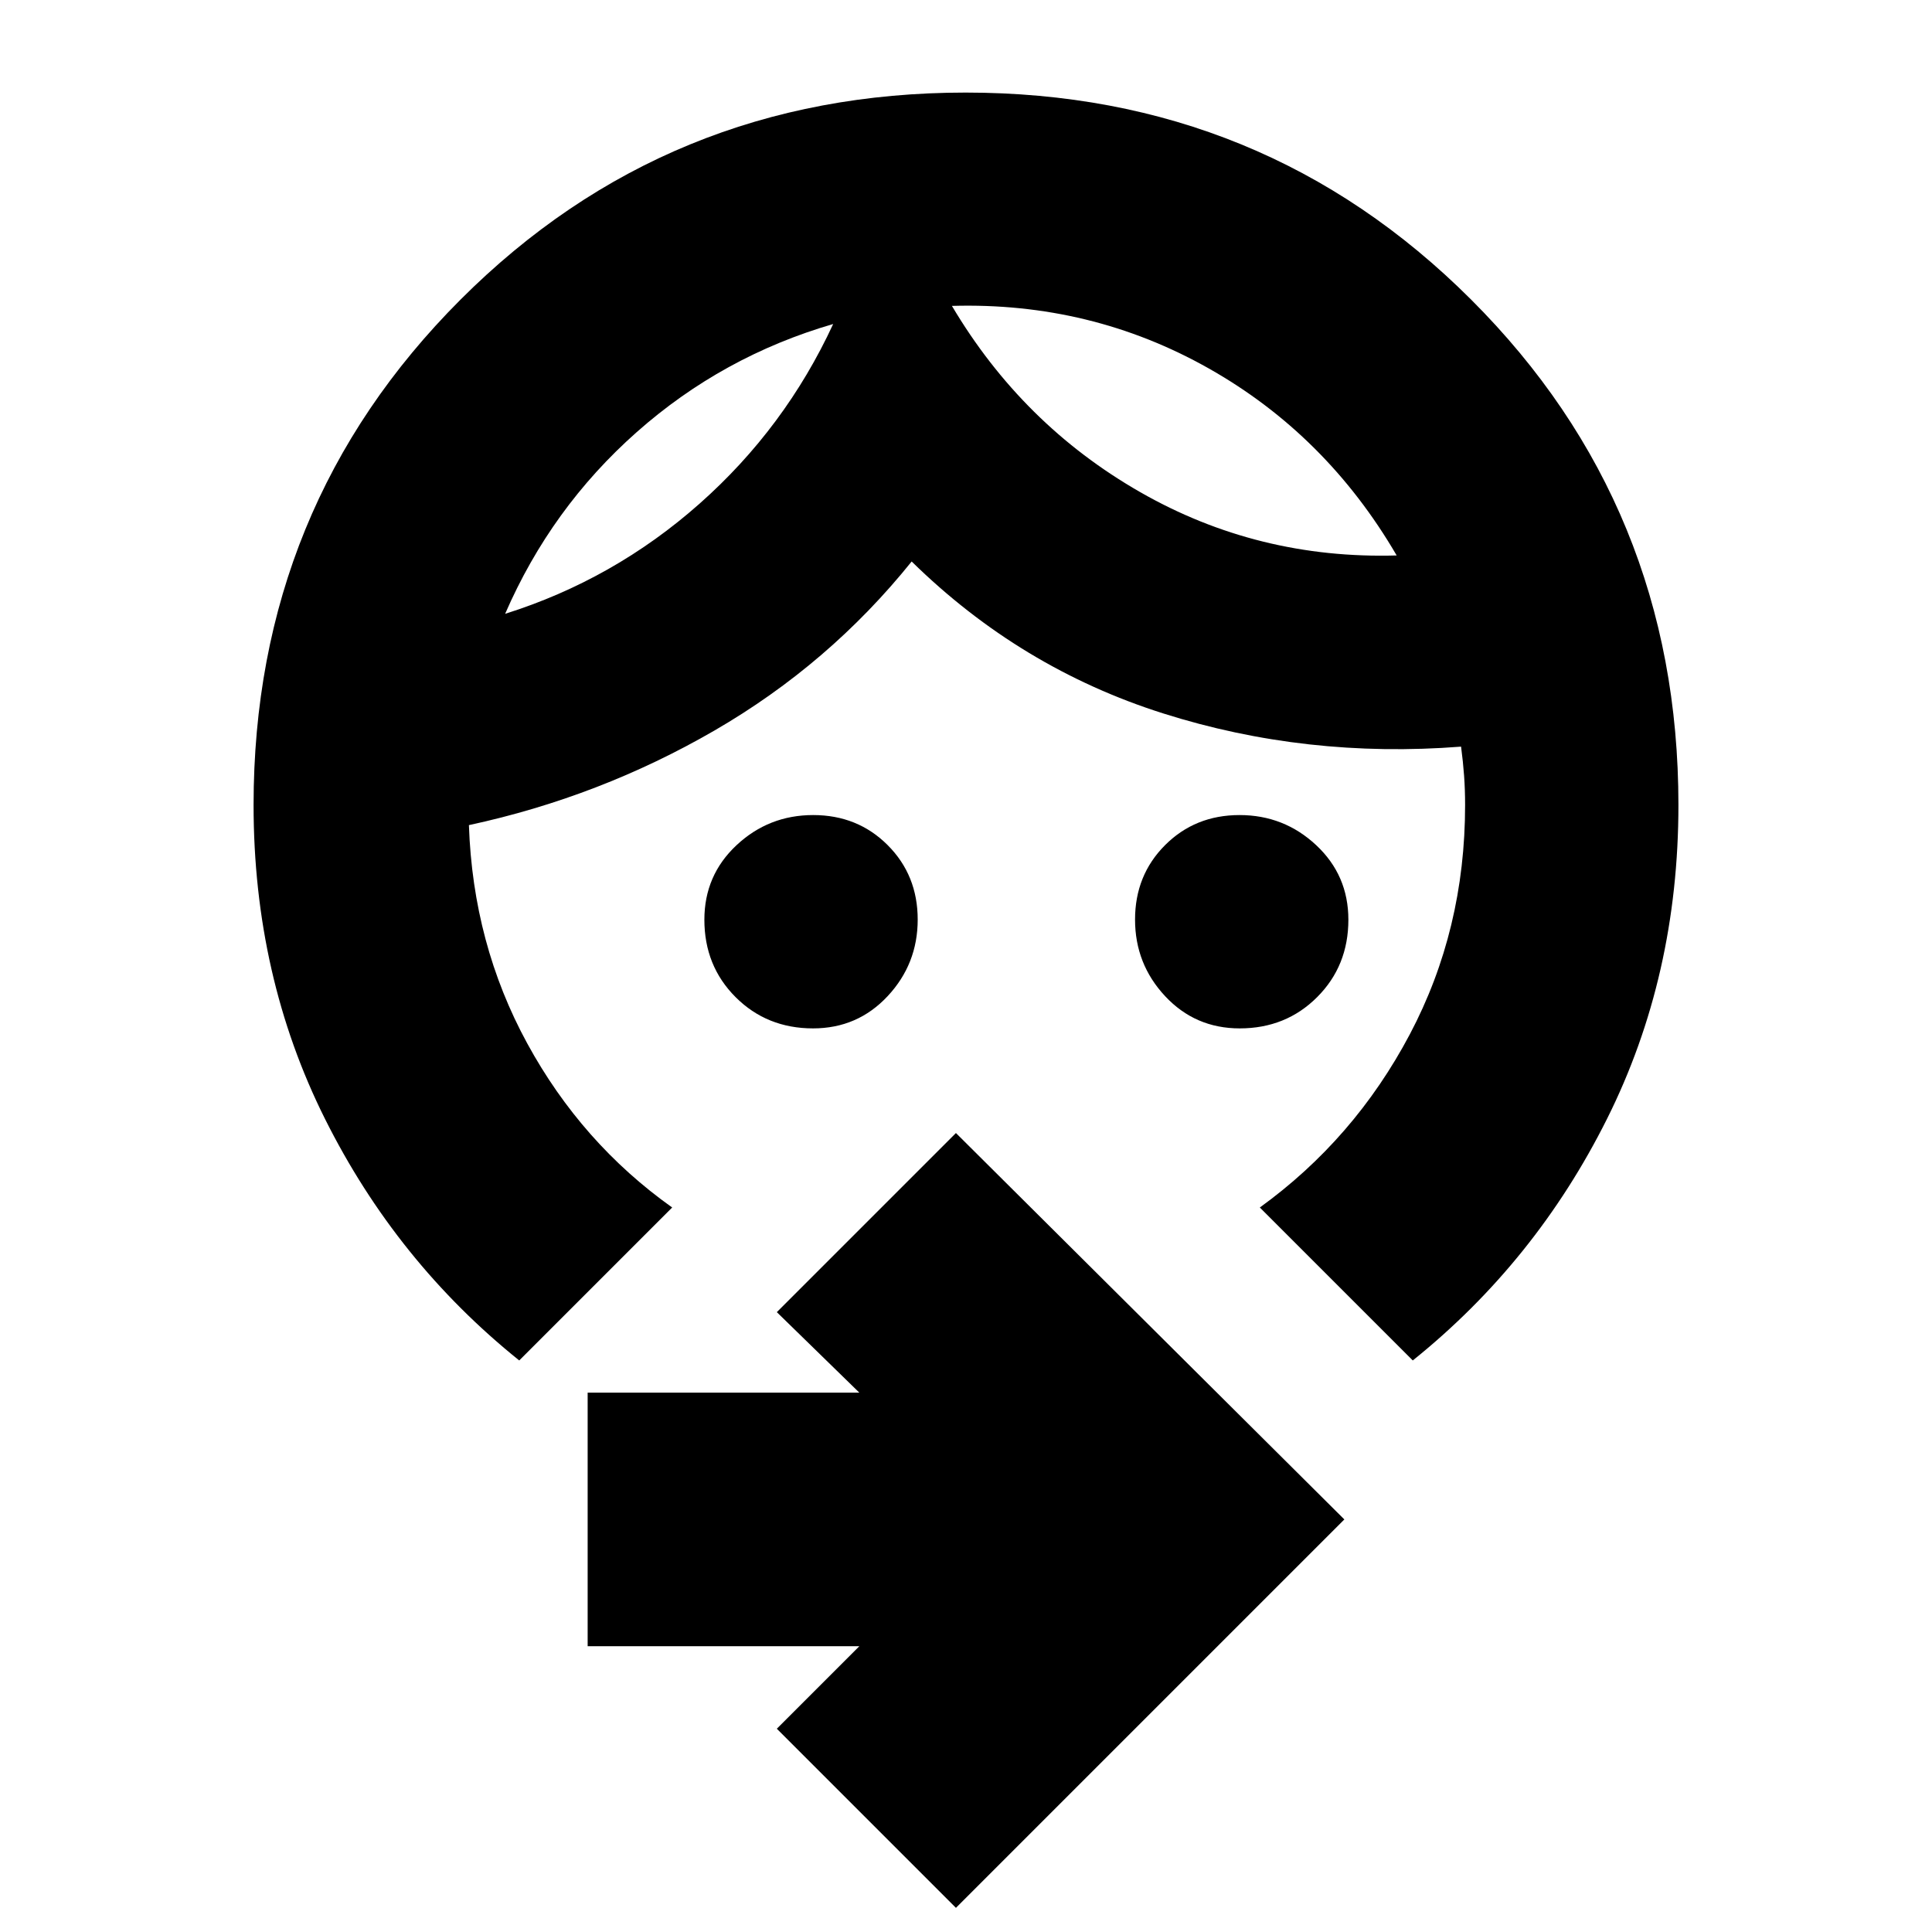 <svg xmlns="http://www.w3.org/2000/svg" height="24" viewBox="0 -960 960 960" width="24"><path d="M616-449q-22.1 0-37.05-16Q564-481 564-503.07t14.93-37q14.93-14.93 37-14.93T654-540.05q16 14.95 16 37.05 0 22.95-15.53 38.48Q638.95-449 616-449Zm-212 0q-22.95 0-38.48-15.52Q350-480.05 350-503q0-22.1 16-37.05Q382-555 404.07-555t37 14.93q14.93 14.93 14.93 37T441.05-465Q426.1-449 404-449Zm10-350q-55 16-97.58 53.68Q273.85-707.65 251-655q54-17 96.56-54.69Q390.12-747.37 414-799Zm59-9q35 59 93.5 92.5T694-684q-35-60-93.5-93T473-808ZM258-284q-61-49-96.5-120T126-560q0-148.24 102.83-251.12Q331.67-914 479.83-914 628-914 731-811.12T834-560q0 85-35.5 156T702-284l-76-76q47-34 74.5-86T728-560q0-7.6-.5-14.5T726-589q-77 6-148-16.5T453-681q-41 51-98 84t-122 47q2 59 29 108.5t72 81.5l-76 76ZM475-12l-89-89 41-41H292v-126h135l-41-40 89-89 193 192L475-12Zm-61-787Zm59-9Z"/></svg>